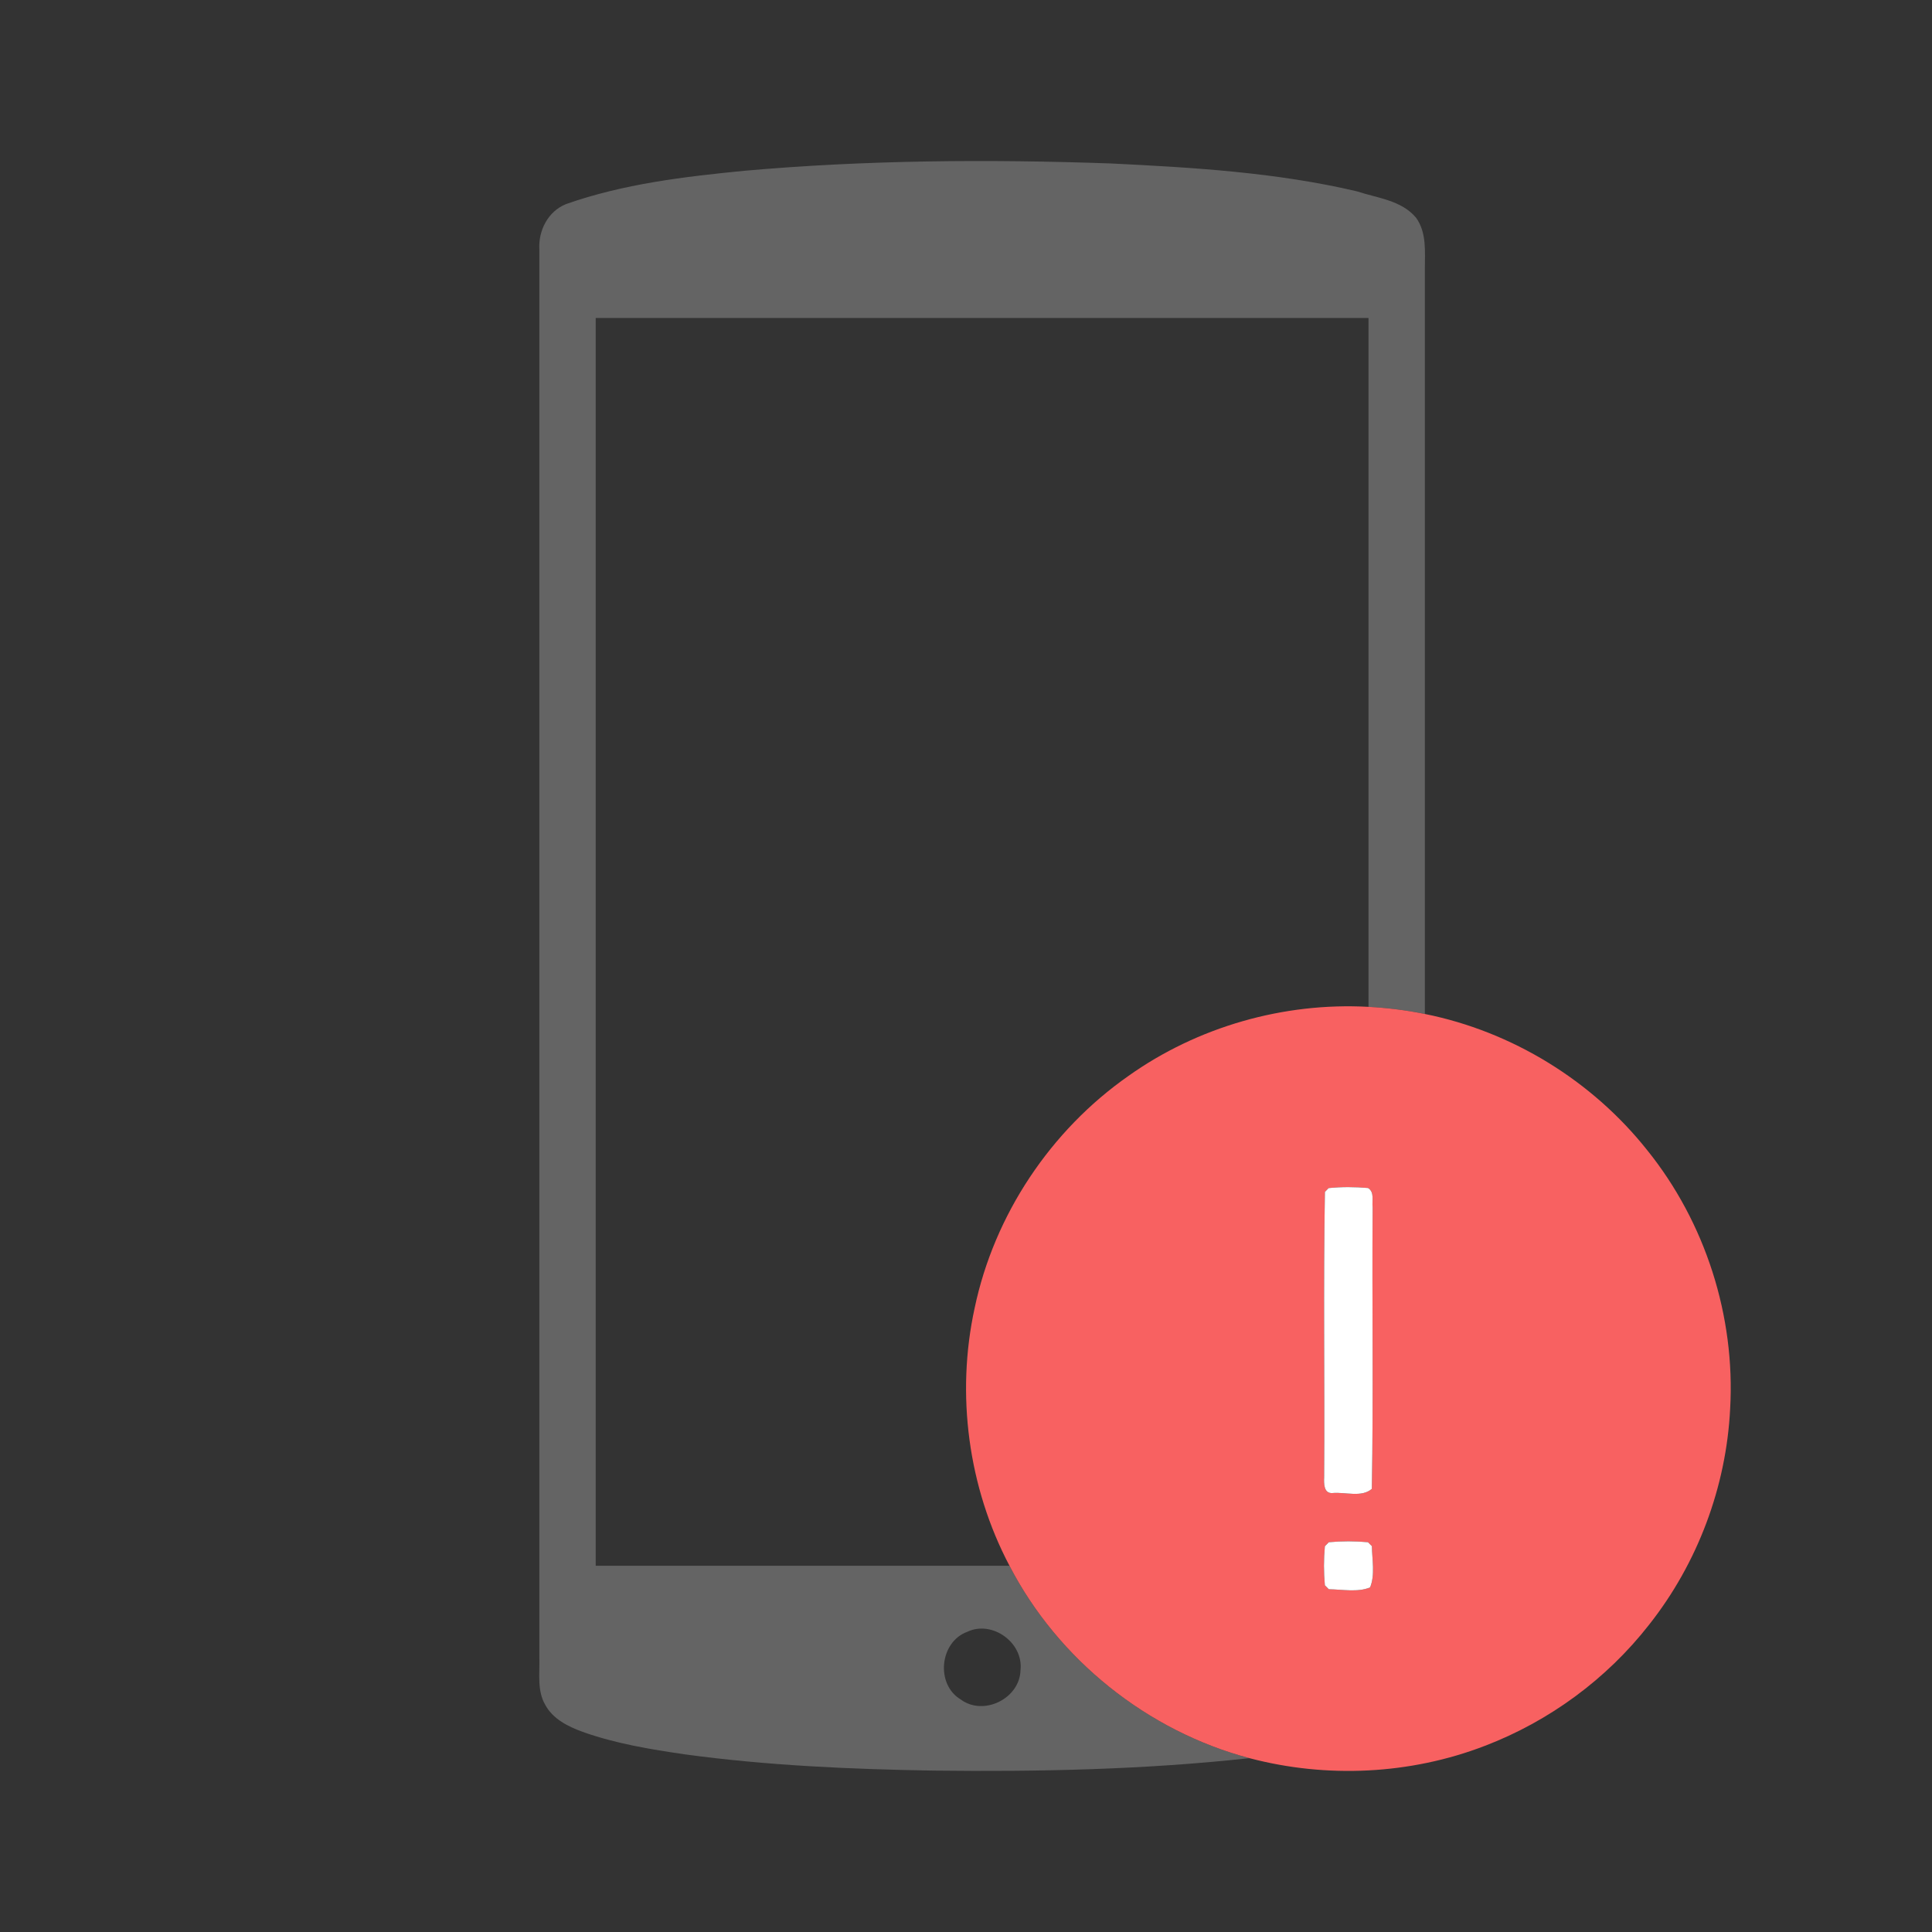<?xml version="1.0" encoding="UTF-8" standalone="no"?>
<svg width="480px" height="480px" viewBox="0 0 480 480" version="1.1" xmlns="http://www.w3.org/2000/svg" xmlns:xlink="http://www.w3.org/1999/xlink" xmlns:sketch="http://www.bohemiancoding.com/sketch/ns">
    <rect x="0" y="0" width="480" height="480" fill="#333333" stroke="none"/>
    <!-- Generator: Sketch 3.2.2 (9983) - http://www.bohemiancoding.com/sketch -->
    <title>accounts_warning_icon</title>
    <desc>Created with Sketch.</desc>
    <defs></defs>
    <g id="Page-1" stroke="none" stroke-width="1" fill="none" fill-rule="evenodd" sketch:type="MSPage">
        <g id="accounts_warning_icon" sketch:type="MSLayerGroup" transform="translate(133, 40)" fill="#646464">
            <g id="#646464ff" sketch:type="MSShapeGroup">
                <path d="M51.92,2.43 C82.18,-0.25 112.62,-0.46 142.97,0.61 C163.46,1.61 184.1,2.83 204.13,7.54 C209.19,9.21 215.21,9.75 218.83,14.11 C221.51,17.83 220.99,22.63 221,26.96 C220.99,88.61 221,150.27 221,211.92 C216.38,210.98 211.7,210.4 207,210.15 L207,39 L15,39 L15,349 C49.27,349 83.53,348.99 117.8,349 C129.88,372.33 152.05,390.08 177.43,396.81 C151.38,399.66 125.14,400.21 98.95,399.9 C78.31,399.56 57.64,398.65 37.17,395.87 C28.58,394.61 19.94,393.2 11.74,390.27 C8.14,388.96 4.37,387.09 2.47,383.57 C0.42,380.07 1.11,375.85 1,371.98 C1.01,255.32 0.99,138.66 1,22 C0.72,17.3 3.14,12.51 7.62,10.71 C21.86,5.68 36.97,3.9 51.92,2.43 L51.92,2.43 Z M107.29,365.43 C100.42,367.97 99.41,378.5 105.72,382.25 C111.4,386.44 120.41,381.97 120.54,374.92 C121.3,368.12 113.5,362.45 107.29,365.43 L107.29,365.43 Z" id="Shape"></path>
            </g>
        </g>
        <g id="#f86161ff" sketch:type="MSLayerGroup" transform="translate(240, 250)" fill="#F86161">
            <path d="M40.36,17.31 C57.55,5.09 78.94,-1.01 100,0.15 C104.7,0.4 109.38,0.98 114,1.92 C135.62,6.25 155.53,18.47 169.23,35.74 C183.69,53.67 191.16,77.02 189.85,100.01 C188.89,119.41 181.75,138.44 169.7,153.67 C159.17,167.16 144.88,177.65 128.89,183.76 C110.36,190.89 89.61,191.87 70.43,186.81 C45.05,180.08 22.88,162.33 10.8,139 C0.54,119.53 -2.54,96.42 2.16,74.92 C7.03,51.81 21.02,30.84 40.36,17.31 L40.36,17.31 Z M90.09,45.18 C89.86,45.41 89.4,45.89 89.17,46.13 C88.76,69.73 89.14,93.37 88.98,116.99 C88.92,118.51 88.84,121.1 91.05,120.94 C94.2,120.64 98.31,122.11 100.83,119.9 C101.24,96.61 100.85,73.29 101.03,49.98 C100.81,48.37 101.56,46.19 99.89,45.16 C96.64,44.87 93.34,44.85 90.09,45.18 L90.09,45.18 Z M90.14,133.16 C89.89,133.41 89.4,133.91 89.16,134.16 C88.86,137.38 88.86,140.64 89.16,143.86 C89.4,144.11 89.89,144.59 90.14,144.84 C93.48,144.89 97.31,145.66 100.39,144.39 C101.67,141.33 100.89,137.47 100.84,134.13 C100.59,133.89 100.11,133.41 99.87,133.16 C96.63,132.86 93.36,132.86 90.14,133.16 L90.14,133.16 Z" id="Shape" sketch:type="MSShapeGroup"></path>
        </g>
        <g id="#ffffffff" sketch:type="MSLayerGroup" transform="translate(328, 294)" fill="#FFFFFF">
            <path d="M2.09,1.18 C5.34,0.85 8.64,0.87 11.89,1.16 C13.56,2.19 12.81,4.37 13.03,5.98 C12.85,29.29 13.24,52.61 12.83,75.9 C10.31,78.11 6.2,76.64 3.05,76.94 C0.84,77.1 0.92,74.51 0.98,72.99 C1.14,49.37 0.76,25.73 1.17,2.13 C1.4,1.89 1.86,1.41 2.09,1.18 L2.09,1.18 Z" id="Shape" sketch:type="MSShapeGroup"></path>
            <path d="M2.14,89.16 C5.36,88.86 8.63,88.86 11.87,89.16 C12.11,89.41 12.59,89.89 12.84,90.13 C12.89,93.47 13.67,97.33 12.39,100.39 C9.31,101.66 5.48,100.89 2.14,100.84 C1.89,100.59 1.4,100.11 1.16,99.86 C0.86,96.64 0.86,93.38 1.16,90.16 C1.4,89.91 1.89,89.41 2.14,89.16 L2.14,89.16 Z" id="Shape" sketch:type="MSShapeGroup"></path>
        </g>
    </g>
</svg>